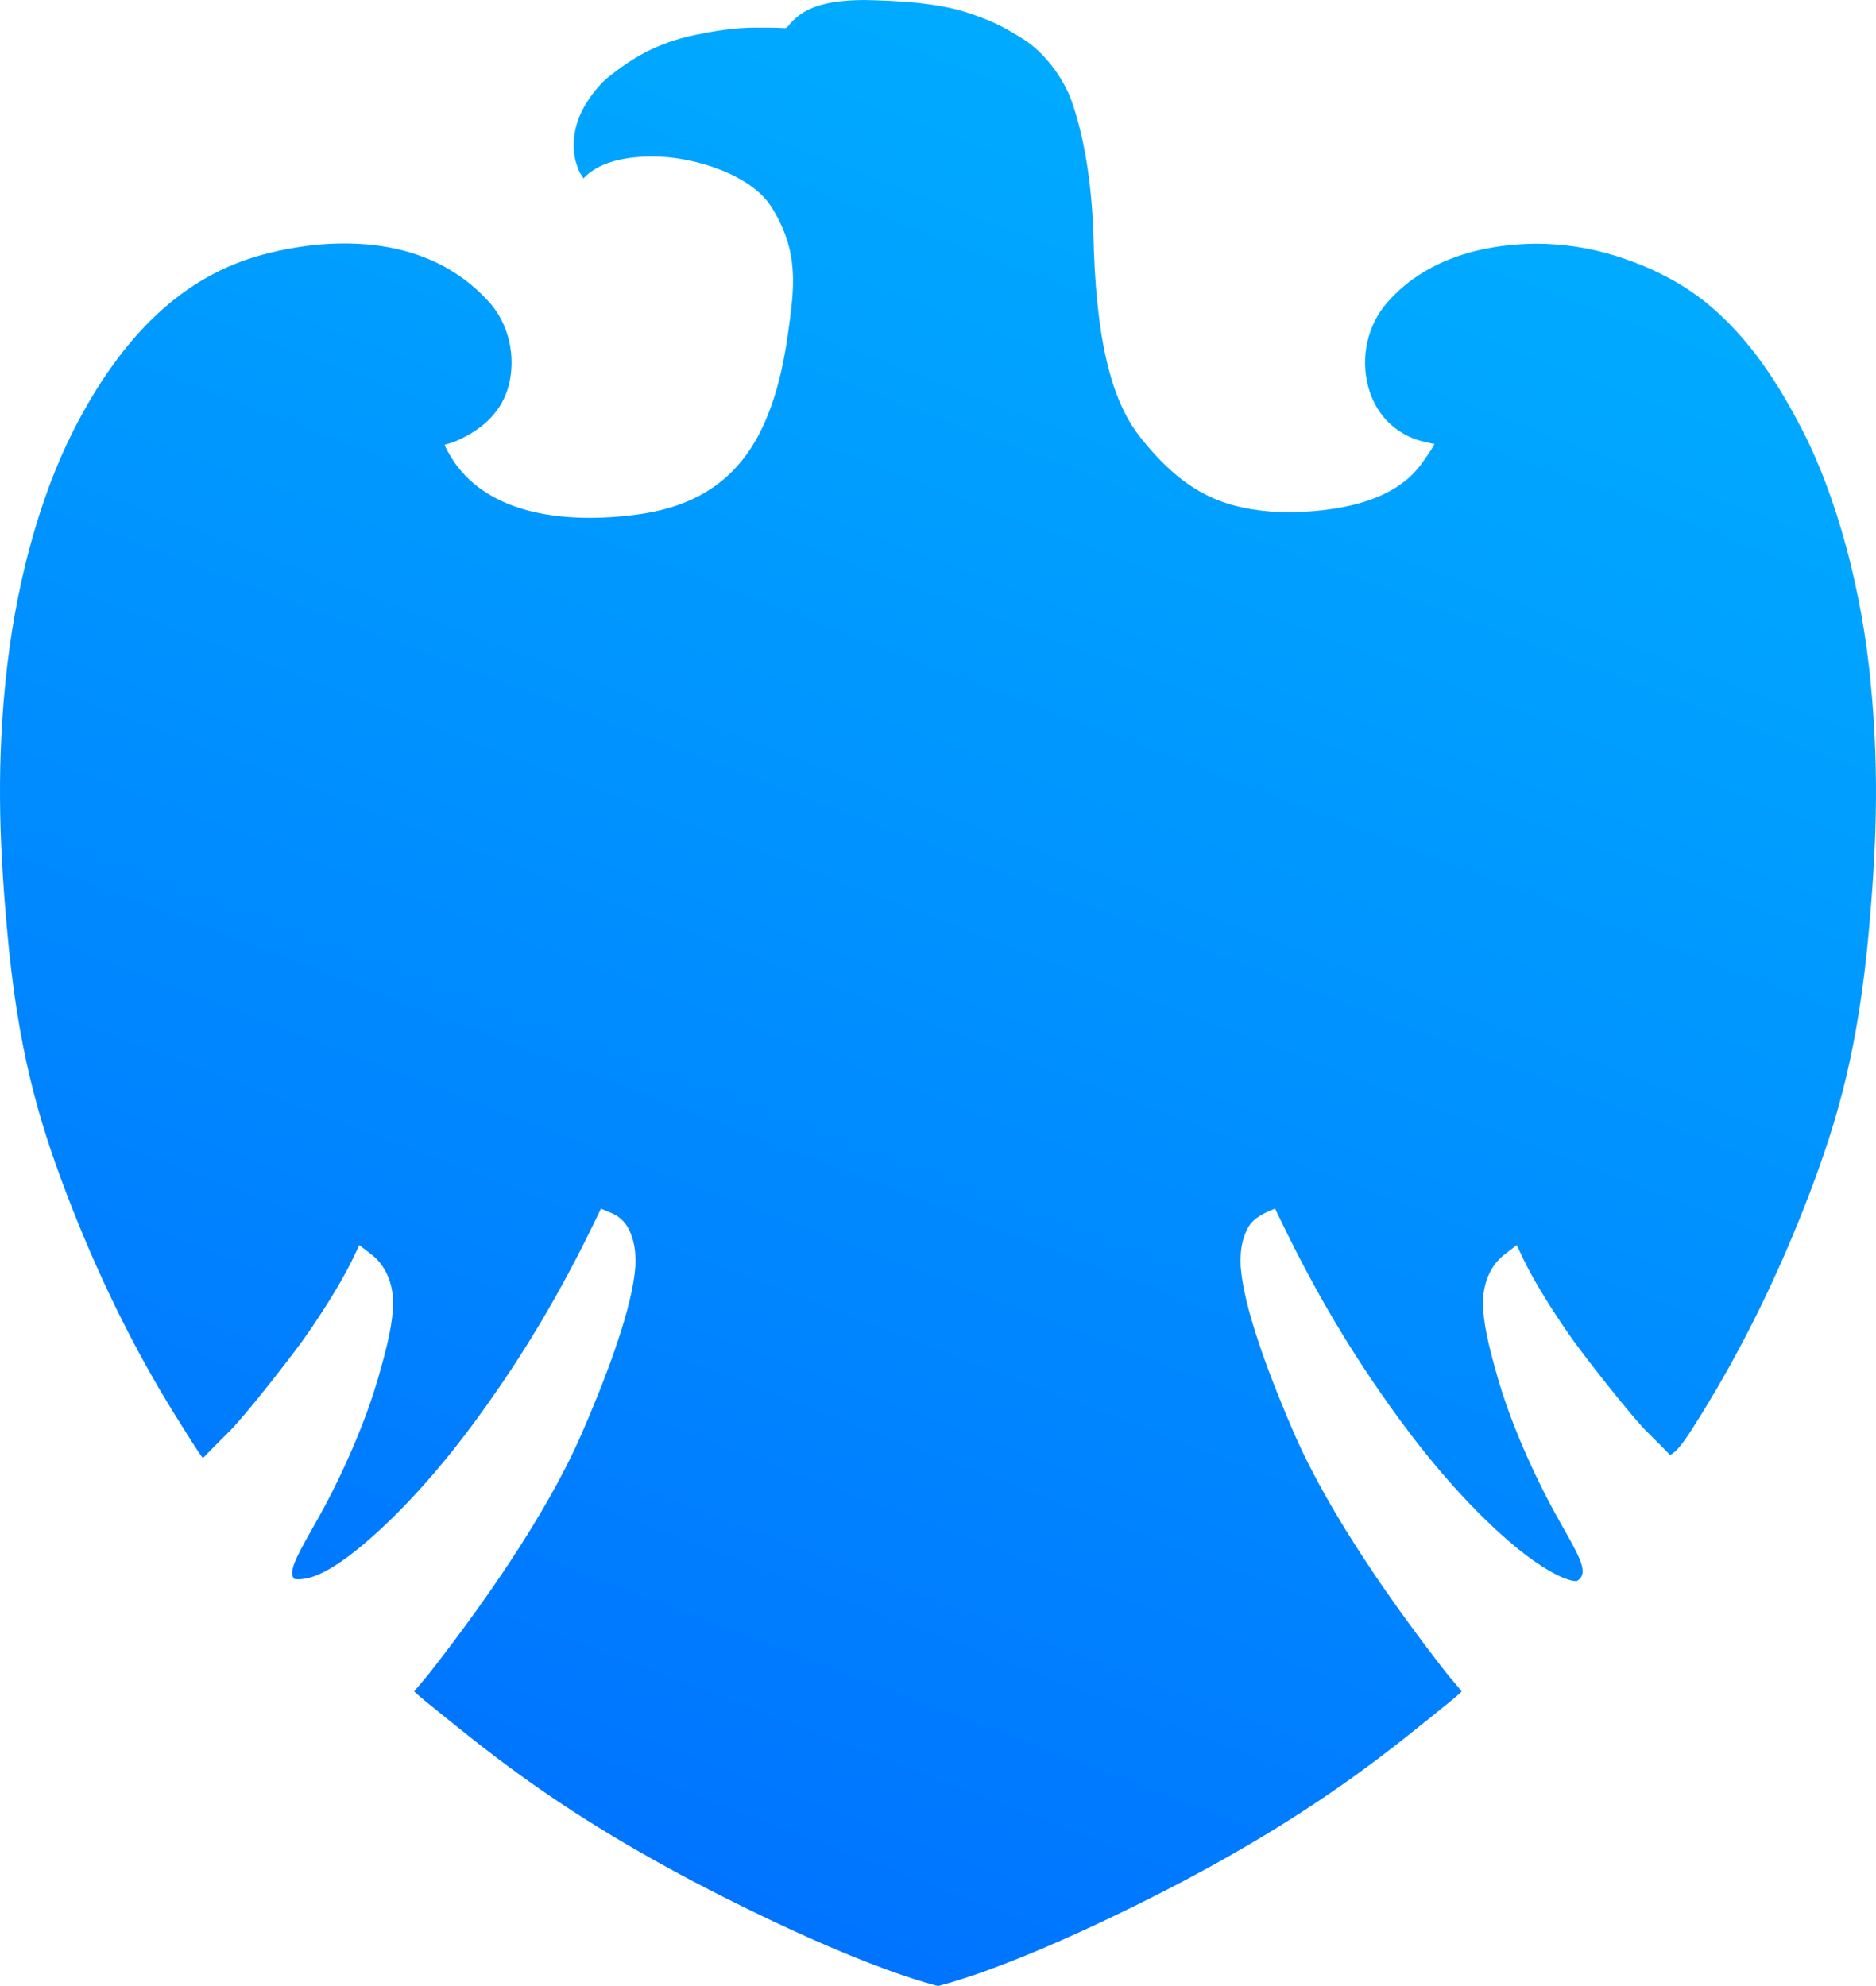 <?xml version="1.0" encoding="UTF-8"?>
<svg width="51px" height="54px" viewBox="0 0 51 54" version="1.1" xmlns="http://www.w3.org/2000/svg" xmlns:xlink="http://www.w3.org/1999/xlink">
    <!-- Generator: Sketch 64 (93537) - https://sketch.com -->
    <title>barclays</title>
    <desc>Created with Sketch.</desc>
    <defs>
        <linearGradient x1="43.672%" y1="106.785%" x2="87.803%" y2="-13.71%" id="linearGradient-1">
            <stop stop-color="#006FFF" offset="0%"></stop>
            <stop stop-color="#00BAFF" offset="100%"></stop>
        </linearGradient>
    </defs>
    <g id="Page-1" stroke="none" stroke-width="1" fill="none" fill-rule="evenodd">
        <g id="Artboard-Copy-7" transform="translate(-960, -1620)" fill="url(#linearGradient-1)">
            <path d="M981.468,1620.659 C981.406,1620.734 981.393,1620.769 981.309,1620.763 C981.117,1620.747 980.686,1620.75 980.557,1620.75 C979.951,1620.75 979.409,1620.845 978.897,1620.95 C977.815,1621.174 977.148,1621.615 976.555,1622.082 C976.28,1622.298 975.755,1622.905 975.636,1623.552 C975.536,1624.099 975.639,1624.404 975.753,1624.675 C975.772,1624.72 975.844,1624.803 975.858,1624.852 C976.182,1624.518 976.72,1624.259 977.736,1624.255 C978.871,1624.25 980.426,1624.76 980.969,1625.623 C981.745,1626.855 981.59,1627.851 981.427,1629.034 C981.009,1632.068 979.866,1633.643 977.327,1633.99 C976.888,1634.05 976.454,1634.08 976.036,1634.08 C974.254,1634.08 972.954,1633.526 972.288,1632.469 C972.108,1632.185 972.087,1632.093 972.087,1632.093 C972.087,1632.093 972.287,1632.045 972.462,1631.964 C973.137,1631.653 973.645,1631.191 973.83,1630.479 C974.036,1629.687 973.827,1628.798 973.298,1628.214 C972.343,1627.157 971.018,1626.62 969.359,1626.62 C968.438,1626.62 967.622,1626.792 967.099,1626.936 C965.01,1627.511 963.344,1629.065 962.005,1631.688 C961.059,1633.543 960.397,1635.993 960.143,1638.588 C959.891,1641.131 960.015,1643.28 960.187,1645.223 C960.472,1648.456 961.02,1650.394 961.815,1652.471 C962.632,1654.616 963.634,1656.666 964.741,1658.444 C965.103,1659.025 965.369,1659.453 965.516,1659.647 C965.728,1659.427 965.922,1659.227 966.223,1658.932 C966.658,1658.504 967.891,1656.921 968.24,1656.432 C968.593,1655.942 969.242,1654.954 969.582,1654.243 L969.768,1653.853 L970.112,1654.12 C970.479,1654.405 970.694,1654.904 970.685,1655.453 C970.678,1655.935 970.563,1656.497 970.263,1657.526 C969.935,1658.644 969.365,1659.981 968.698,1661.194 C968.617,1661.341 968.537,1661.483 968.46,1661.617 C968.023,1662.387 967.838,1662.762 968.002,1662.932 C968.407,1662.99 968.923,1662.728 969.485,1662.306 C969.994,1661.924 971.356,1660.792 972.997,1658.534 C974.238,1656.826 975.224,1655.168 976.194,1653.16 L976.337,1652.864 L976.644,1652.992 C976.813,1653.062 976.971,1653.204 977.067,1653.372 C977.253,1653.702 977.317,1654.141 977.253,1654.641 C977.1,1655.851 976.38,1657.683 975.802,1659.007 C974.823,1661.252 973.024,1663.764 971.688,1665.476 C971.636,1665.544 971.313,1665.921 971.26,1665.989 C971.371,1666.101 971.643,1666.319 971.972,1666.584 L972.477,1666.99 C974.309,1668.47 976.014,1669.608 978.177,1670.795 C979.847,1671.713 983.246,1673.407 985.5,1674 C987.754,1673.407 991.154,1671.713 992.825,1670.795 C994.963,1669.62 996.721,1668.447 998.522,1666.99 L999.015,1666.595 C999.344,1666.33 999.617,1666.111 999.734,1665.995 C999.674,1665.905 999.556,1665.768 999.486,1665.686 C999.423,1665.614 999.363,1665.543 999.311,1665.476 C997.973,1663.76 996.174,1661.244 995.196,1659.007 C994.618,1657.68 993.899,1655.846 993.749,1654.642 C993.684,1654.144 993.746,1653.703 993.934,1653.37 C994.013,1653.23 994.128,1653.134 994.263,1653.052 C994.455,1652.935 994.664,1652.863 994.664,1652.863 L994.807,1653.16 C995.775,1655.167 996.76,1656.824 998.003,1658.534 C999.648,1660.795 1001.007,1661.925 1001.515,1662.306 C1002.087,1662.734 1002.591,1662.99 1002.863,1662.99 C1003.182,1662.807 1003.004,1662.436 1002.545,1661.626 C1002.467,1661.488 1002.385,1661.344 1002.303,1661.194 C1001.636,1659.982 1001.064,1658.645 1000.735,1657.525 C1000.437,1656.498 1000.324,1655.937 1000.317,1655.453 C1000.307,1654.904 1000.521,1654.405 1000.888,1654.12 L1001.233,1653.853 L1001.418,1654.243 C1001.781,1655.004 1002.455,1656.008 1002.761,1656.433 C1003.107,1656.918 1004.339,1658.499 1004.777,1658.932 C1005.077,1659.227 1005.27,1659.425 1005.401,1659.56 C1005.626,1659.459 1005.88,1659.053 1006.224,1658.5 C1007.366,1656.666 1008.367,1654.617 1009.186,1652.47 C1009.978,1650.394 1010.527,1648.458 1010.814,1645.222 C1010.985,1643.29 1011.108,1641.15 1010.858,1638.593 C1010.628,1636.078 1009.931,1633.497 1008.995,1631.689 C1008.426,1630.587 1007.604,1629.189 1006.301,1628.164 C1005.638,1627.647 1004.828,1627.238 1003.893,1626.948 C1003.206,1626.735 1002.48,1626.626 1001.736,1626.626 C1000.679,1626.639 998.907,1626.863 997.717,1628.22 C997.176,1628.835 996.977,1629.718 997.199,1630.526 C997.385,1631.205 997.837,1631.706 998.476,1631.942 C998.476,1631.942 998.678,1632.015 998.998,1632.072 C998.906,1632.248 998.685,1632.554 998.685,1632.554 C998.275,1633.15 997.36,1633.931 994.848,1633.931 C993.374,1633.848 992.273,1633.507 990.986,1631.872 C990.189,1630.858 989.783,1629.156 989.725,1626.356 C989.673,1624.951 989.477,1623.734 989.136,1622.757 C988.907,1622.102 988.368,1621.414 987.853,1621.086 C987.408,1620.803 987.021,1620.572 986.258,1620.33 C985.398,1620.059 984.306,1620.018 983.488,1620 C982.35,1620.008 981.816,1620.247 981.468,1620.659 Z" id="barclays"></path>
        </g>
    </g>
</svg>